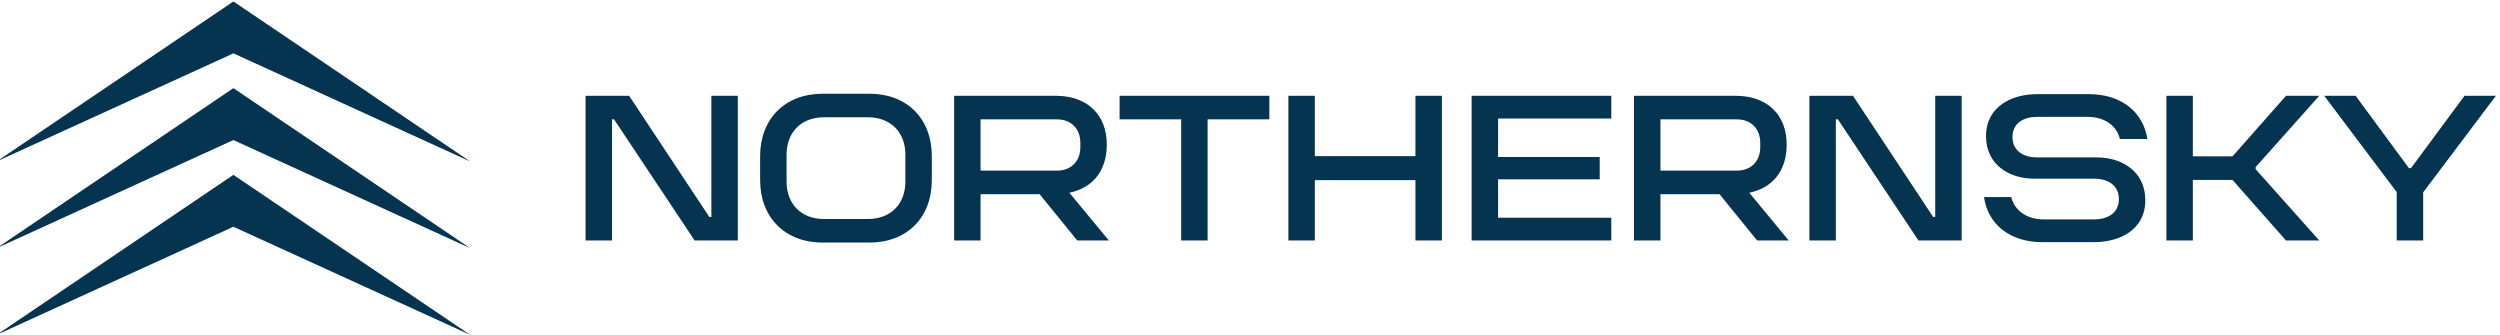 <?xml version="1.0" encoding="UTF-8" standalone="no"?>
<!DOCTYPE svg PUBLIC "-//W3C//DTD SVG 1.1//EN" "http://www.w3.org/Graphics/SVG/1.1/DTD/svg11.dtd">
<svg width="100%" height="100%" viewBox="0 0 724 97" version="1.1" xmlns="http://www.w3.org/2000/svg" xmlns:xlink="http://www.w3.org/1999/xlink" xml:space="preserve" xmlns:serif="http://www.serif.com/" style="fill-rule:evenodd;clip-rule:evenodd;stroke-linejoin:round;stroke-miterlimit:2;">
    <g transform="matrix(1.465,0,0,4.757,-4158.2,-88.475)">
        <g transform="matrix(1.587,0,0,0.489,2854.71,-142.704)">
            <path d="M68.066,341.79L78.051,356.869L78.308,356.869L78.308,341.79L81.602,341.79L81.602,359.803L76.224,359.803L66.188,344.723L65.93,344.723L65.93,359.803L62.636,359.803L62.636,341.79L68.066,341.79ZM84.381,352.289L84.381,349.304C84.381,344.646 87.495,341.532 92.153,341.532L98.02,341.532C102.678,341.532 105.766,344.646 105.766,349.304L105.766,352.289C105.766,356.947 102.678,360.06 98.02,360.06L92.153,360.06C87.495,360.06 84.381,356.947 84.381,352.289ZM92.307,357.127L97.84,357.127C100.619,357.127 102.472,355.274 102.472,352.495L102.472,349.098C102.472,346.319 100.619,344.466 97.84,344.466L92.307,344.466C89.528,344.466 87.675,346.319 87.675,349.098L87.675,352.495C87.675,355.274 89.528,357.127 92.307,357.127ZM108.545,359.803L108.545,341.79L121.231,341.79C125.04,341.79 127.562,344.054 127.562,347.863C127.562,351.182 125.76,353.267 122.904,353.859L127.819,359.803L123.882,359.803L119.198,354.039L111.839,354.039L111.839,359.803L108.545,359.803ZM111.839,351.105L121.36,351.105C123.11,351.105 124.268,349.947 124.268,348.197L124.268,347.631C124.268,345.881 123.11,344.723 121.36,344.723L111.839,344.723L111.839,351.105ZM136.826,359.803L136.826,344.723L129.157,344.723L129.157,341.79L147.814,341.79L147.814,344.723L140.12,344.723L140.12,359.803L136.826,359.803ZM166.007,359.803L166.007,352.289L153.475,352.289L153.475,359.803L150.181,359.803L150.181,341.79L153.475,341.79L153.475,349.304L166.007,349.304L166.007,341.79L169.301,341.79L169.301,359.803L166.007,359.803ZM173.007,359.803L173.007,341.79L190.403,341.79L190.403,344.62L176.301,344.62L176.301,349.407L188.962,349.407L188.962,352.186L176.301,352.186L176.301,356.972L190.403,356.972L190.403,359.803L173.007,359.803ZM193.233,359.803L193.233,341.79L205.92,341.79C209.728,341.79 212.25,344.054 212.25,347.863C212.25,351.182 210.449,353.267 207.593,353.859L212.508,359.803L208.57,359.803L203.887,354.039L196.527,354.039L196.527,359.803L193.233,359.803ZM196.527,351.105L206.049,351.105C207.798,351.105 208.956,349.947 208.956,348.197L208.956,347.631C208.956,345.881 207.798,344.723 206.049,344.723L196.527,344.723L196.527,351.105ZM220.511,341.79L230.495,356.869L230.753,356.869L230.753,341.79L234.046,341.79L234.046,359.803L228.668,359.803L218.632,344.723L218.375,344.723L218.375,359.803L215.081,359.803L215.081,341.79L220.511,341.79ZM240.222,354.399C240.634,356.097 242.204,357.178 244.237,357.178L250.542,357.178C252.137,357.178 253.63,356.458 253.63,354.656C253.63,352.984 252.343,352.109 250.542,352.109L243.079,352.109C239.965,352.109 237.083,350.359 237.083,346.833C237.083,343.102 240.3,341.584 243.439,341.584L249.924,341.584C253.835,341.584 256.64,343.72 257.181,347.168L253.758,347.168C253.347,345.469 251.803,344.414 249.77,344.414L243.439,344.414C241.869,344.414 240.377,345.109 240.377,346.936C240.377,348.583 241.664,349.458 243.439,349.458L250.85,349.458C254.119,349.458 256.923,351.285 256.923,354.785C256.923,358.516 253.681,360.009 250.542,360.009L244.057,360.009C240.145,360.009 237.34,357.873 236.826,354.399L240.222,354.399ZM259.548,359.803L259.548,341.79L262.842,341.79L262.842,349.329L267.783,349.329L274.448,341.79L278.591,341.79L270.665,350.668L270.665,350.925L278.591,359.803L274.448,359.803L267.783,352.263L262.842,352.263L262.842,359.803L259.548,359.803ZM288.241,359.803L288.241,353.781L279.209,341.79L283.12,341.79L289.759,350.796L290.017,350.796L296.682,341.79L300.593,341.79L291.535,353.807L291.535,359.803L288.241,359.803ZM18.773,351.631L48.261,371.549L18.773,358.092L-10.714,371.549L18.773,351.631ZM18.773,340.837L48.261,360.755L18.773,347.299L-10.714,360.755L18.773,340.837ZM18.773,330.044L48.261,349.962L18.773,336.505L-10.714,349.962L18.773,330.044Z" style="fill:rgb(5,52,81);"/>
        </g>
    </g>
</svg>
